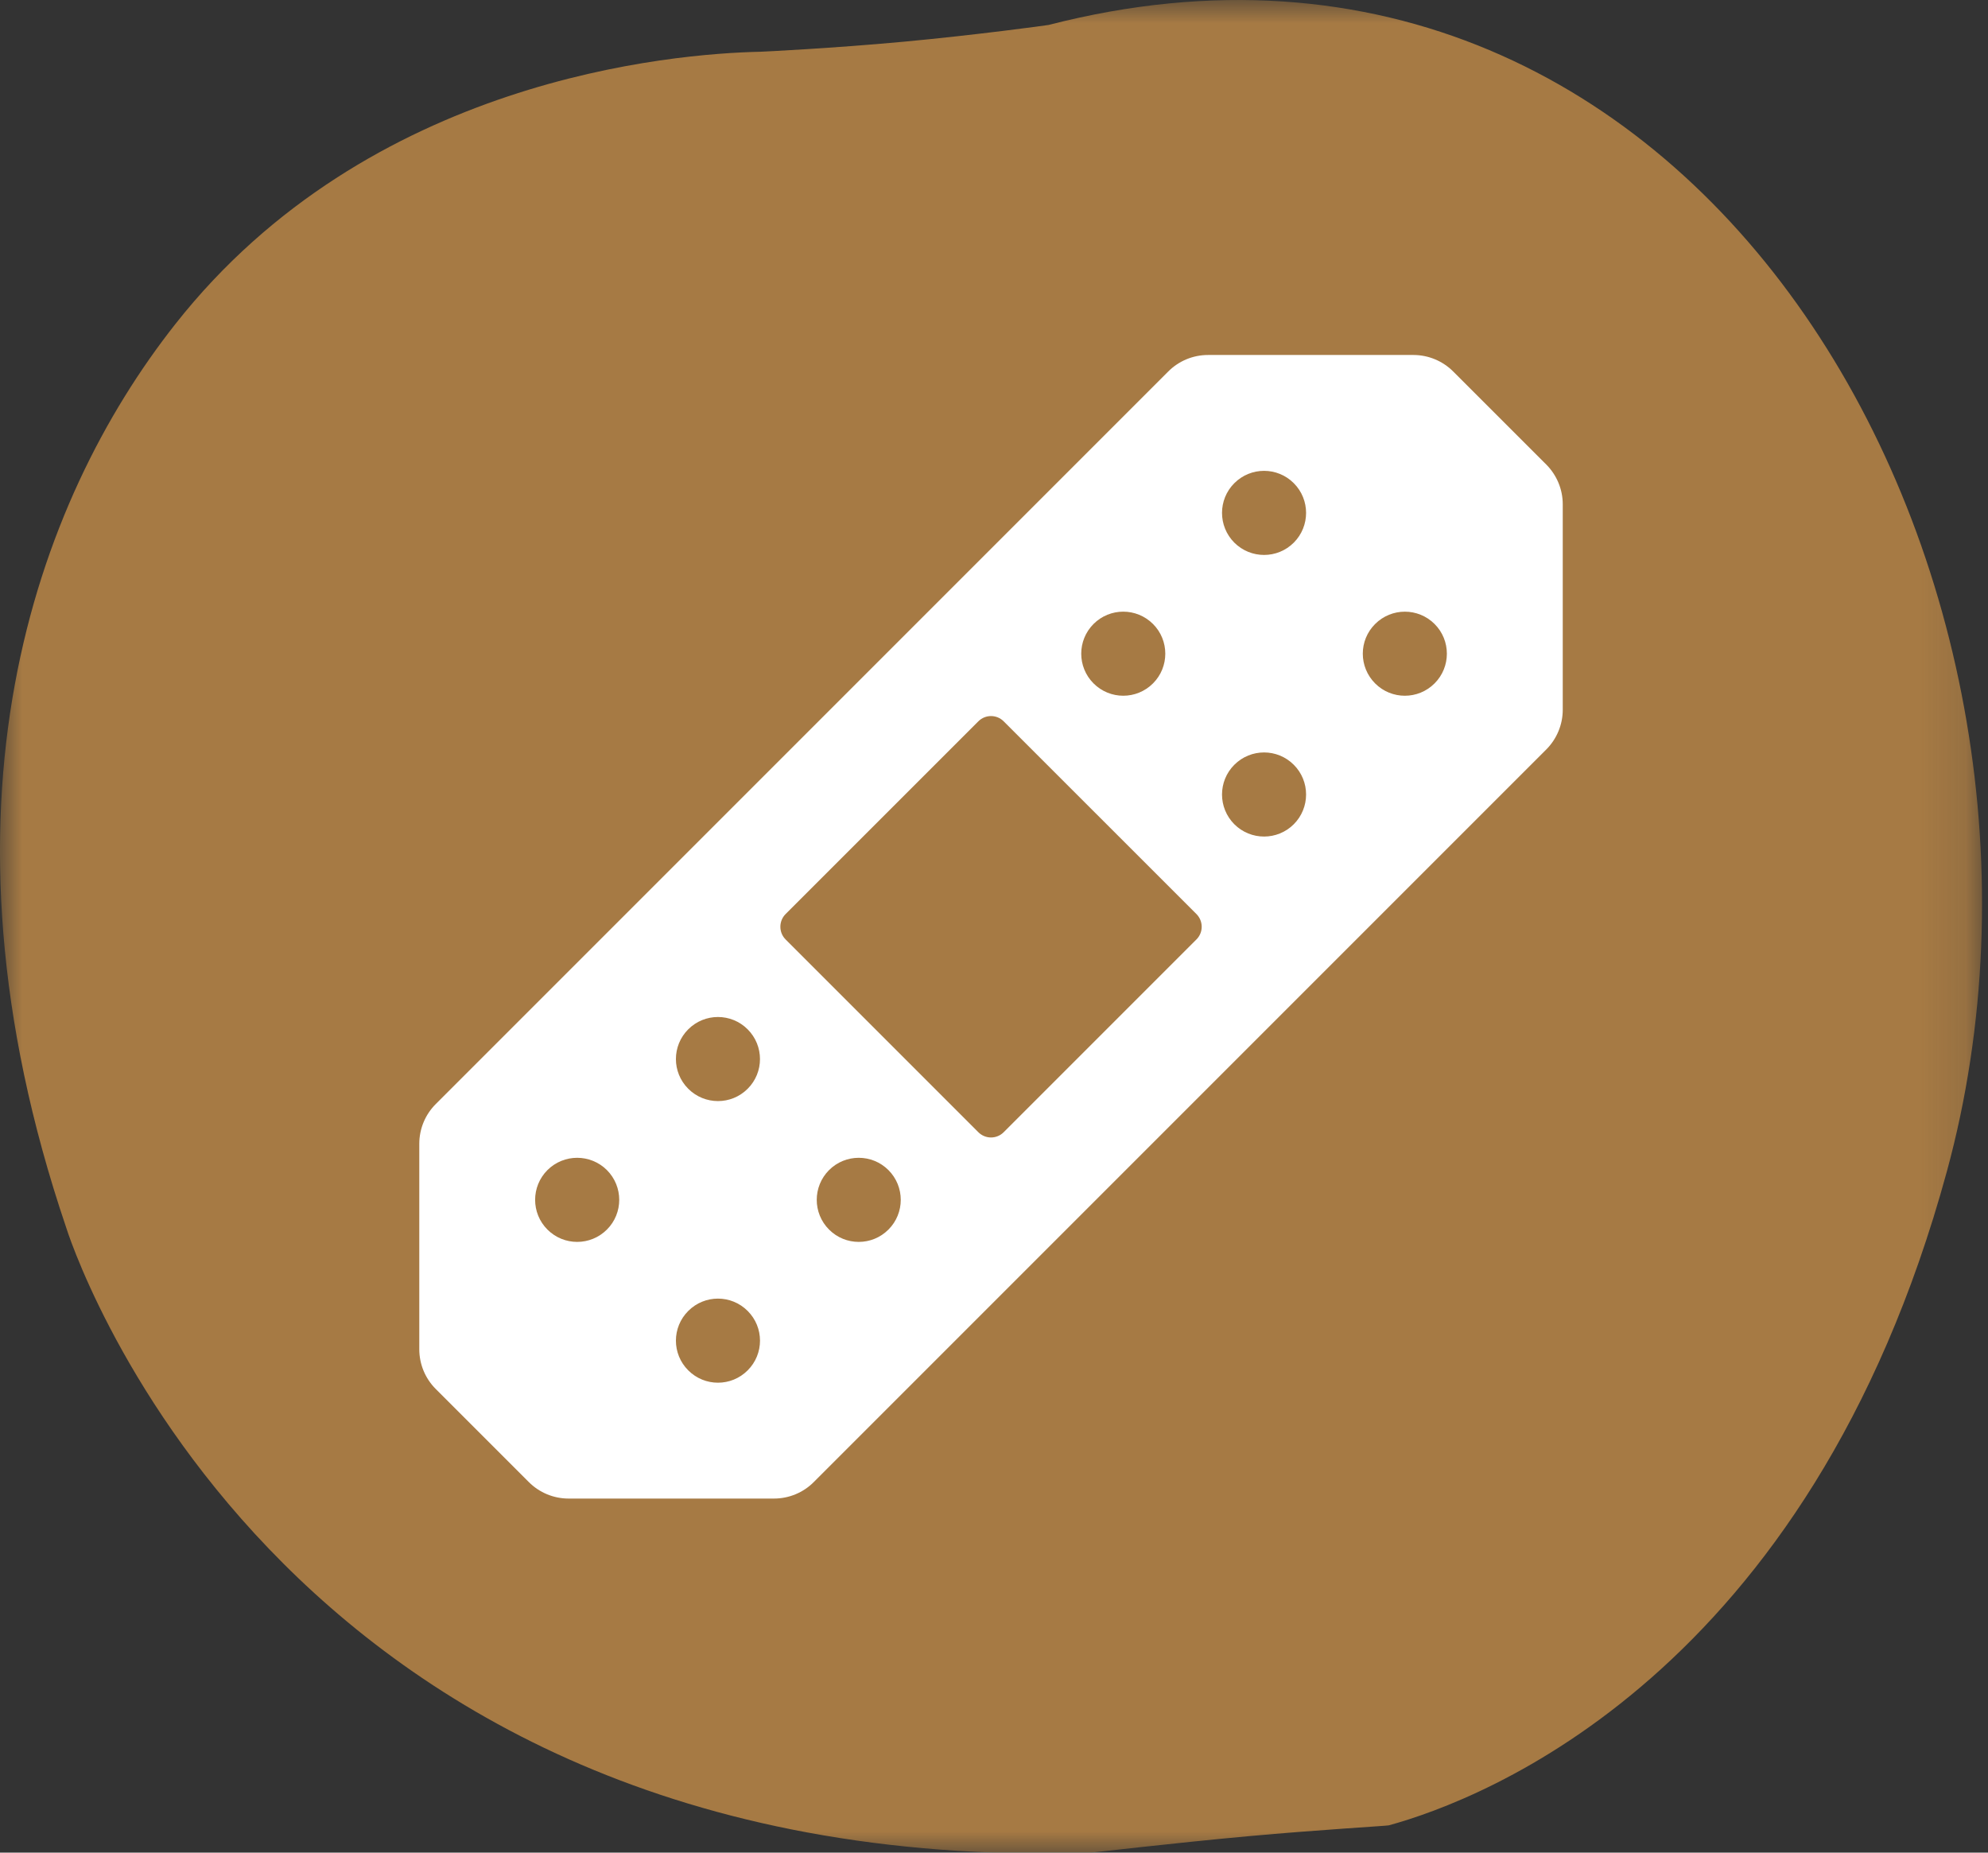 <?xml version="1.0" encoding="UTF-8"?>
<svg width="44px" height="41px" viewBox="0 0 44 41" version="1.1" xmlns="http://www.w3.org/2000/svg" xmlns:xlink="http://www.w3.org/1999/xlink">
    <rect x="0" y="0" width="44" height="41" fill="#333333" stroke="none"/>
    <!-- Generator: Sketch 46.2 (44496) - http://www.bohemiancoding.com/sketch -->
    <title>1</title>
    <desc>Created with Sketch.</desc>
    <defs>
        <polygon id="path-1" points="0 41.999 0 0.98 43.868 0.98 43.868 41.999"></polygon>
    </defs>
    <g id="Page-3" stroke="none" stroke-width="1" fill="none" fill-rule="evenodd">
        <g id="band-aid" transform="translate(0, -1)">
            <g id="Group-3" transform="translate(0, 0.02)">
                <mask id="mask-2" fill="white">
                    <use xlink:href="#path-1"></use>
                </mask>
                <g id="Clip-2"></g>
                <path d="M30.738,41.376 C32.789,40.814 40.044,38.071 43.089,26.907 C46.627,13.932 37.786,-2.221 23.209,1.532 C23.186,1.538 21.599,1.755 20.003,1.903 C18.445,2.048 16.878,2.124 16.834,2.125 C14.896,2.166 8.164,2.714 3.881,8.152 C0.78,12.086 -1.688,18.839 1.462,28.138 C1.462,28.138 5.883,42.487 24.072,41.987 C24.133,41.986 25.922,41.772 27.633,41.616 C29.197,41.473 30.695,41.388 30.738,41.376" id="Fill-1" fill="#A67A44" mask="url(#mask-2)"></path>
            </g>
            <path d="M22.215,26.056 C22.06,26.212 21.808,26.212 21.653,26.056 L17.388,21.791 C17.233,21.636 17.233,21.384 17.388,21.228 L21.653,16.964 C21.808,16.808 22.06,16.808 22.215,16.964 L26.48,21.228 C26.636,21.384 26.636,21.636 26.48,21.791 L22.215,26.056 Z M18.349,28.211 C17.986,27.848 17.986,27.259 18.349,26.895 C18.712,26.532 19.301,26.532 19.664,26.895 C20.027,27.259 20.027,27.848 19.664,28.211 C19.301,28.575 18.712,28.575 18.349,28.211 L18.349,28.211 Z M15.233,31.327 C14.869,30.964 14.869,30.375 15.233,30.012 C15.596,29.648 16.185,29.648 16.548,30.012 C16.912,30.375 16.912,30.964 16.548,31.327 C16.185,31.691 15.596,31.691 15.233,31.327 L15.233,31.327 Z M15.233,25.095 C14.869,24.732 14.869,24.143 15.233,23.779 C15.596,23.416 16.185,23.416 16.548,23.78 C16.911,24.143 16.912,24.732 16.548,25.095 C16.185,25.459 15.596,25.458 15.233,25.095 L15.233,25.095 Z M12.116,28.211 C11.753,27.848 11.753,27.259 12.116,26.895 C12.48,26.532 13.069,26.532 13.433,26.895 C13.796,27.259 13.796,27.848 13.433,28.211 C13.069,28.575 12.48,28.575 12.116,28.211 L12.116,28.211 Z M25.519,14.809 C25.882,15.172 25.882,15.761 25.519,16.124 C25.155,16.488 24.567,16.488 24.203,16.124 C23.84,15.761 23.84,15.172 24.203,14.809 C24.567,14.445 25.155,14.446 25.519,14.809 L25.519,14.809 Z M28.635,11.693 C28.998,12.056 28.998,12.645 28.635,13.009 C28.272,13.372 27.683,13.372 27.319,13.009 C26.956,12.645 26.956,12.056 27.319,11.693 C27.683,11.329 28.272,11.329 28.635,11.693 L28.635,11.693 Z M28.635,17.925 C28.998,18.288 28.998,18.877 28.635,19.241 C28.272,19.604 27.683,19.604 27.319,19.241 C26.956,18.877 26.956,18.288 27.319,17.925 C27.683,17.561 28.272,17.561 28.635,17.925 L28.635,17.925 Z M31.751,14.809 C32.114,15.172 32.114,15.761 31.751,16.124 C31.388,16.488 30.799,16.488 30.436,16.125 C30.072,15.761 30.071,15.172 30.436,14.809 C30.799,14.446 31.388,14.446 31.751,14.809 L31.751,14.809 Z M34.588,16.707 L34.588,12.16 C34.588,11.83 34.456,11.514 34.223,11.28 L32.163,9.221 C31.93,8.988 31.613,8.856 31.283,8.856 L26.737,8.856 C26.407,8.856 26.09,8.987 25.857,9.221 L9.645,25.433 C9.411,25.666 9.28,25.983 9.28,26.313 L9.28,30.859 C9.28,31.19 9.411,31.506 9.645,31.74 L11.704,33.799 C11.938,34.033 12.254,34.164 12.584,34.164 L17.131,34.164 C17.461,34.164 17.778,34.033 18.011,33.799 L34.223,17.587 C34.456,17.353 34.588,17.037 34.588,16.707 L34.588,16.707 Z" id="Fill-4" fill="#FFFFFF"></path>
        </g>
    </g>
</svg>
